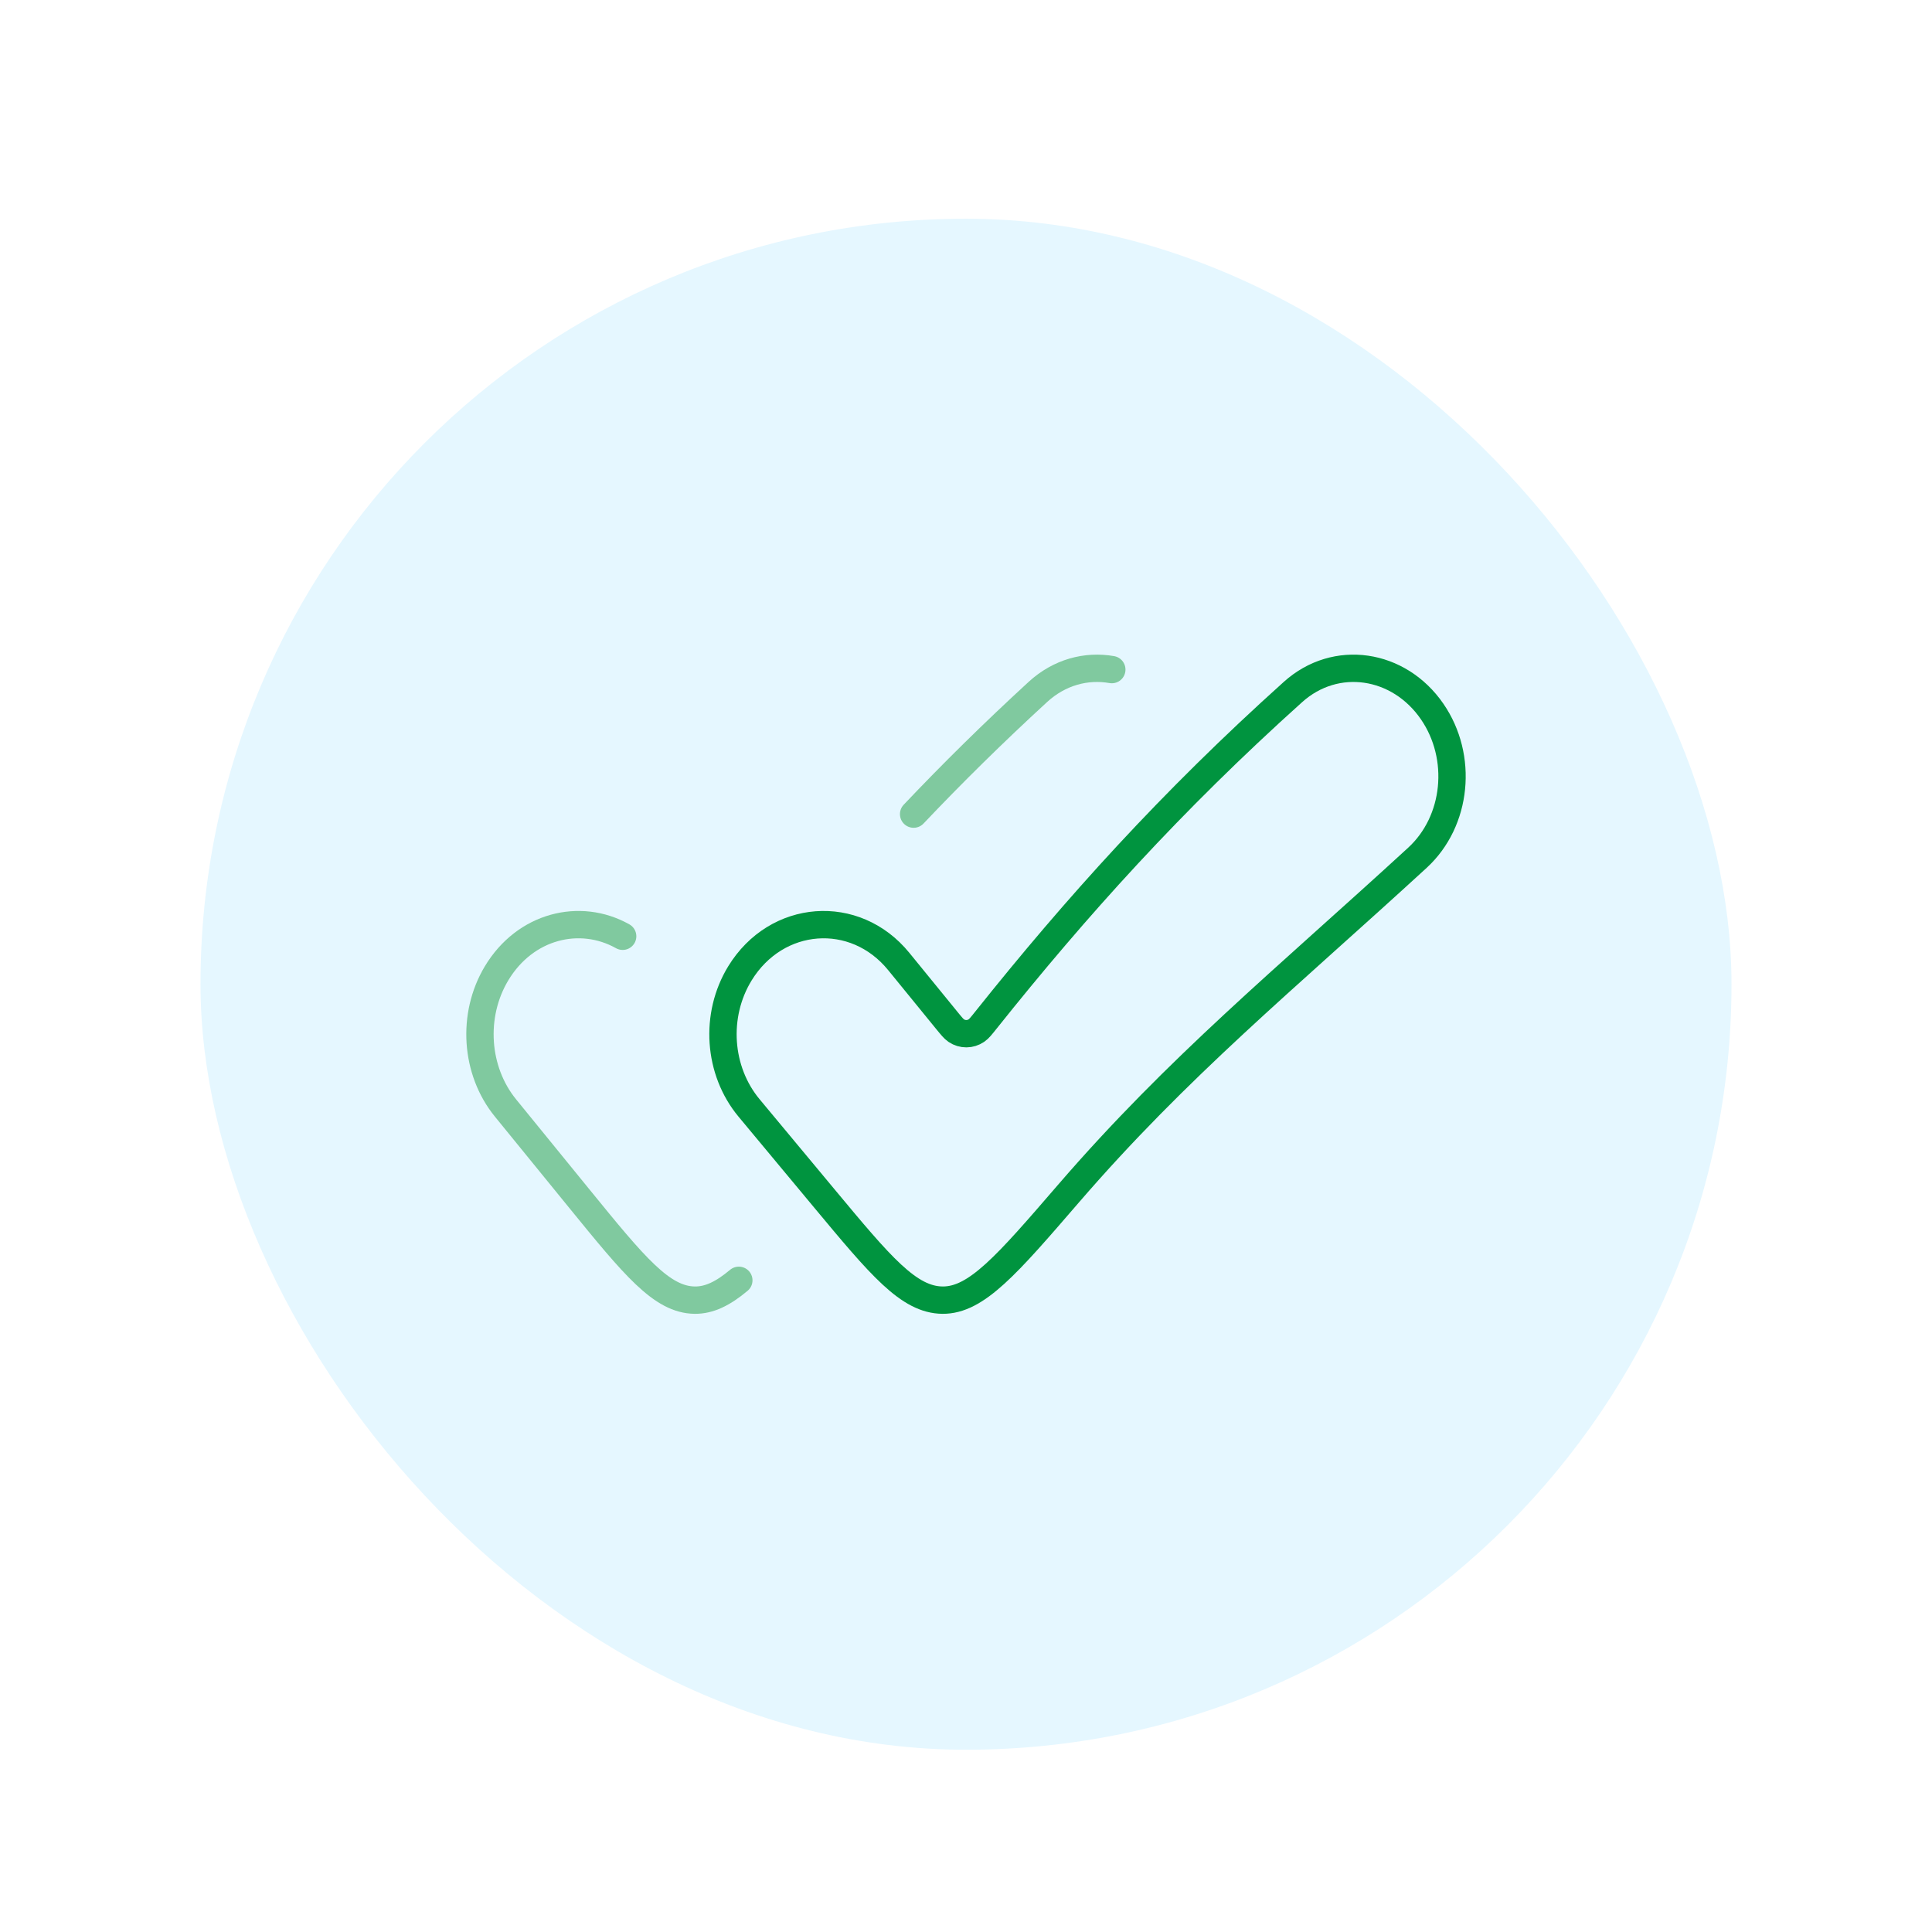 <svg width="106" height="106" viewBox="0 0 106 106" fill="none" xmlns="http://www.w3.org/2000/svg">
<g filter="url(#filter0_dd_700_5469)">
<rect x="11" y="7" width="84" height="84" rx="42" fill="#E5F7FF"/>
<path d="M40.536 65.245C39.663 65.978 38.907 66.341 38.12 66.333C36.306 66.315 34.796 64.46 31.774 60.75L27.734 55.789C26.07 53.746 25.867 50.705 27.24 48.409C28.809 45.788 31.818 45.053 34.163 46.369M50.126 39.667C52.235 37.442 54.487 35.219 56.942 32.965C58.127 31.877 59.603 31.492 61 31.738" stroke="#80C99F" stroke-width="1.5" stroke-linecap="round"/>
<path d="M58.615 60.496C64.642 53.511 70.459 48.772 77.767 42.062C79.954 40.053 80.292 36.532 78.576 34.038C76.753 31.387 73.287 30.857 70.942 32.965C64.248 38.98 59.04 44.771 54.1 50.961C53.841 51.286 53.712 51.448 53.577 51.54C53.236 51.771 52.809 51.774 52.466 51.546C52.331 51.456 52.201 51.297 51.941 50.978L49.309 47.75C46.907 44.803 42.599 45.13 40.593 48.409C39.19 50.705 39.398 53.746 41.098 55.789L45.226 60.75C48.313 64.46 49.857 66.315 51.711 66.333C53.564 66.351 55.248 64.399 58.615 60.496Z" stroke="#00943F" stroke-width="1.5"/>
</g>
<defs>
<filter id="filter0_dd_700_5469" x="0" y="0" width="106" height="106" filterUnits="userSpaceOnUse" color-interpolation-filters="sRGB">
<feFlood flood-opacity="0" result="BackgroundImageFix"/>
<feColorMatrix in="SourceAlpha" type="matrix" values="0 0 0 0 0 0 0 0 0 0 0 0 0 0 0 0 0 0 127 0" result="hardAlpha"/>
<feOffset dy="1"/>
<feGaussianBlur stdDeviation="1.5"/>
<feColorMatrix type="matrix" values="0 0 0 0 0 0 0 0 0 0 0 0 0 0 0 0 0 0 0.3 0"/>
<feBlend mode="normal" in2="BackgroundImageFix" result="effect1_dropShadow_700_5469"/>
<feColorMatrix in="SourceAlpha" type="matrix" values="0 0 0 0 0 0 0 0 0 0 0 0 0 0 0 0 0 0 127 0" result="hardAlpha"/>
<feMorphology radius="3" operator="dilate" in="SourceAlpha" result="effect2_dropShadow_700_5469"/>
<feOffset dy="4"/>
<feGaussianBlur stdDeviation="4"/>
<feColorMatrix type="matrix" values="0 0 0 0 0 0 0 0 0 0 0 0 0 0 0 0 0 0 0.15 0"/>
<feBlend mode="normal" in2="effect1_dropShadow_700_5469" result="effect2_dropShadow_700_5469"/>
<feBlend mode="normal" in="SourceGraphic" in2="effect2_dropShadow_700_5469" result="shape"/>
</filter>
</defs>
</svg>
